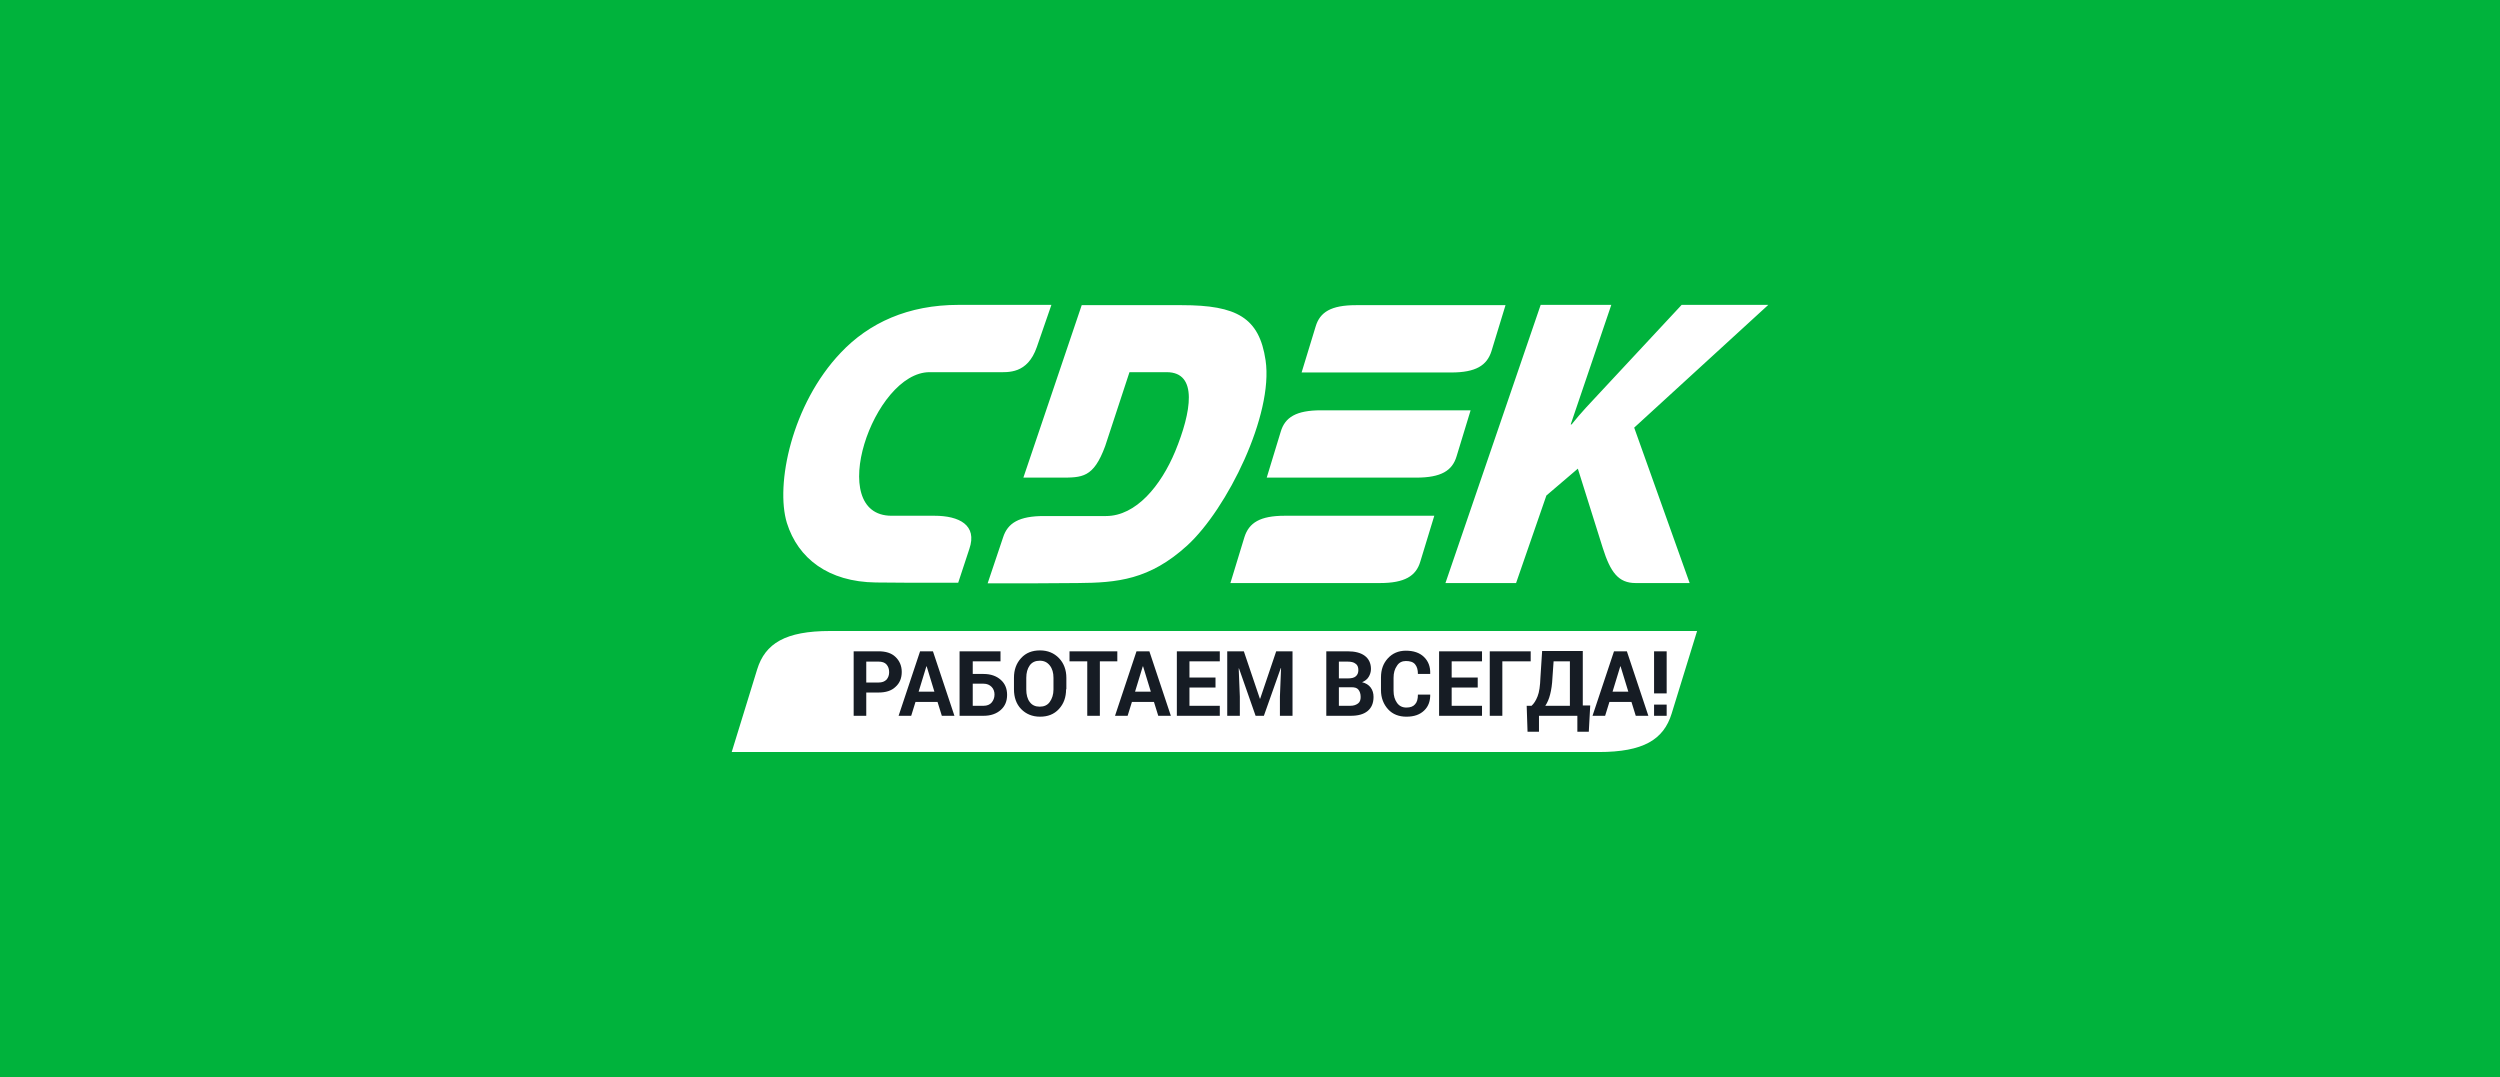 <svg width="123" height="53" viewBox="0 0 123 53" fill="none" xmlns="http://www.w3.org/2000/svg">
<rect width="123" height="53" fill="#00B33C"/>
<path fill-rule="evenodd" clip-rule="evenodd" d="M40.84 31.045C38.645 31.045 37.646 31.656 37.252 32.935L36 37H78.657C80.852 37 81.851 36.389 82.245 35.11L83.497 31.045H40.84ZM45.975 25.375H43.865C40.572 25.375 42.964 18.311 45.736 18.311H49.07C49.605 18.311 50.547 18.411 51.012 17.075L51.729 15H47.157C44.681 15 42.753 15.881 41.36 17.359C38.955 19.889 38.139 23.84 38.715 25.73C39.264 27.478 40.755 28.629 43.091 28.658L44.906 28.672H47.143L47.691 27.009C48.099 25.829 47.185 25.375 45.975 25.375ZM71.665 22.447L72.354 20.187H64.996C63.772 20.187 63.223 20.528 63.012 21.239L62.323 23.499H69.681C70.905 23.499 71.454 23.158 71.665 22.447ZM61.226 26.426L60.536 28.686H67.894C69.104 28.686 69.667 28.345 69.878 27.634L70.567 25.375H63.209C61.999 25.375 61.451 25.716 61.226 26.426ZM73.381 17.274L74.071 15.014H66.713C65.489 15.014 64.94 15.355 64.729 16.066L64.039 18.326H71.397C72.607 18.326 73.156 17.985 73.381 17.274ZM62.267 17.729C61.957 15.625 60.846 15.014 58.145 15.014H53.22L50.35 23.499H52.165C53.249 23.499 53.797 23.513 54.374 21.95L55.57 18.311H57.399C58.961 18.311 58.609 20.287 57.821 22.205C57.117 23.897 55.894 25.389 54.416 25.389H51.363C50.139 25.389 49.577 25.73 49.351 26.441L48.592 28.7H50.829L53.023 28.686C54.965 28.672 56.555 28.53 58.412 26.838C60.382 25.034 62.661 20.401 62.267 17.729ZM87 15H82.737L78.728 19.306C78.263 19.804 77.785 20.301 77.321 20.884H77.278L79.276 15H75.801L71.116 28.686H74.591L76.082 24.38L77.63 23.058L78.854 26.952C79.234 28.16 79.628 28.686 80.472 28.686H83.131L80.402 21.04L87 15Z" fill="white"/>
<path d="M42.62 34.072V35.217H42V32.044H43.225C43.578 32.044 43.859 32.13 44.056 32.319C44.254 32.507 44.366 32.754 44.366 33.058C44.366 33.362 44.268 33.609 44.056 33.797C43.859 33.986 43.578 34.072 43.225 34.072H42.62ZM42.62 33.58H43.225C43.394 33.58 43.521 33.536 43.62 33.435C43.704 33.333 43.746 33.217 43.746 33.072C43.746 32.913 43.704 32.797 43.62 32.696C43.535 32.594 43.394 32.551 43.225 32.551H42.62V33.58ZM46.127 34.536H45.042L44.831 35.217H44.211L45.268 32.044H45.901L46.958 35.217H46.338L46.127 34.536ZM45.197 34.029H45.972L45.592 32.783H45.578L45.197 34.029ZM49.225 32.536H47.859V33.159H48.394C48.746 33.159 49.028 33.261 49.239 33.449C49.451 33.638 49.549 33.884 49.549 34.188C49.549 34.493 49.451 34.739 49.239 34.928C49.028 35.116 48.746 35.217 48.394 35.217H47.211V32.044H49.225V32.536ZM47.859 33.652V34.725H48.394C48.563 34.725 48.704 34.667 48.789 34.565C48.873 34.464 48.93 34.333 48.93 34.174C48.93 34.029 48.887 33.898 48.789 33.797C48.69 33.696 48.563 33.638 48.394 33.638H47.859V33.652ZM52.451 33.913C52.451 34.304 52.338 34.623 52.099 34.884C51.859 35.145 51.549 35.261 51.169 35.261C50.789 35.261 50.479 35.13 50.239 34.884C50 34.638 49.887 34.304 49.887 33.913V33.348C49.887 32.956 50 32.638 50.239 32.377C50.479 32.116 50.789 32 51.169 32C51.549 32 51.859 32.13 52.099 32.377C52.338 32.623 52.465 32.956 52.465 33.348V33.913H52.451ZM51.831 33.348C51.831 33.101 51.775 32.899 51.648 32.739C51.521 32.58 51.366 32.507 51.155 32.507C50.944 32.507 50.775 32.58 50.662 32.739C50.549 32.899 50.493 33.101 50.493 33.348V33.928C50.493 34.174 50.549 34.391 50.662 34.536C50.775 34.696 50.944 34.768 51.155 34.768C51.366 34.768 51.535 34.696 51.648 34.536C51.761 34.377 51.831 34.174 51.831 33.928V33.348ZM54.986 32.536H54.113V35.217H53.493V32.536H52.62V32.044H54.972V32.536H54.986ZM56.775 34.536H55.69L55.479 35.217H54.859L55.916 32.044H56.549L57.606 35.217H56.986L56.775 34.536ZM55.845 34.029H56.62L56.239 32.783H56.225L55.845 34.029ZM59.803 33.826H58.521V34.725H60.014V35.217H57.901V32.044H60.014V32.536H58.521V33.333H59.803V33.826ZM61.197 32.044L61.986 34.377H62L62.789 32.044H63.592V35.217H62.972V34.275L63.028 32.87H63.014L62.183 35.217H61.775L60.958 32.884H60.944L61 34.275V35.217H60.38V32.044H61.197ZM65.254 35.217V32.044H66.296C66.662 32.044 66.944 32.116 67.141 32.261C67.338 32.406 67.451 32.623 67.451 32.913C67.451 33.058 67.409 33.188 67.338 33.304C67.268 33.42 67.155 33.507 67.014 33.565C67.197 33.609 67.338 33.696 67.437 33.826C67.535 33.956 67.578 34.116 67.578 34.29C67.578 34.594 67.479 34.826 67.282 34.986C67.085 35.145 66.817 35.217 66.451 35.217H65.254ZM65.873 33.377H66.324C66.493 33.377 66.62 33.348 66.704 33.275C66.789 33.203 66.831 33.101 66.831 32.971C66.831 32.826 66.789 32.71 66.69 32.652C66.606 32.58 66.465 32.551 66.296 32.551H65.873V33.377ZM65.873 33.812V34.725H66.437C66.606 34.725 66.718 34.681 66.817 34.609C66.915 34.536 66.944 34.42 66.944 34.29C66.944 34.13 66.901 34.014 66.831 33.928C66.761 33.841 66.648 33.812 66.479 33.812H65.873ZM70.366 34.13C70.38 34.478 70.282 34.754 70.07 34.956C69.859 35.159 69.578 35.261 69.197 35.261C68.831 35.261 68.521 35.145 68.296 34.899C68.07 34.652 67.944 34.333 67.944 33.956V33.333C67.944 32.942 68.056 32.638 68.282 32.391C68.507 32.145 68.803 32.014 69.169 32.014C69.549 32.014 69.845 32.116 70.056 32.319C70.268 32.522 70.38 32.797 70.366 33.145V33.159H69.761C69.761 32.956 69.718 32.797 69.62 32.681C69.521 32.565 69.366 32.522 69.169 32.522C68.986 32.522 68.831 32.594 68.732 32.754C68.62 32.913 68.563 33.101 68.563 33.348V33.986C68.563 34.232 68.62 34.42 68.732 34.58C68.845 34.739 69 34.812 69.197 34.812C69.394 34.812 69.535 34.754 69.62 34.652C69.718 34.551 69.761 34.391 69.761 34.174H70.366V34.13ZM72.704 33.826H71.422V34.725H72.915V35.217H70.803V32.044H72.915V32.536H71.422V33.333H72.704V33.826ZM75.31 32.536H73.915V35.217H73.296V32.044H75.31V32.536ZM78.169 36H77.606V35.217H75.718V36H75.155L75.113 34.725H75.352C75.465 34.623 75.563 34.478 75.648 34.261C75.732 34.058 75.775 33.739 75.789 33.333L75.873 32.029H77.873V34.71H78.239L78.169 36ZM76.38 33.348C76.366 33.667 76.324 33.942 76.268 34.159C76.211 34.391 76.127 34.58 76.028 34.725H77.239V32.536H76.437L76.38 33.348ZM80.268 34.536H79.183L78.972 35.217H78.352L79.409 32.044H80.042L81.099 35.217H80.479L80.268 34.536ZM79.338 34.029H80.113L79.732 32.783H79.718L79.338 34.029ZM82 34.116H81.38V32.044H82V34.116ZM82 35.217H81.38V34.667H82V35.217Z" fill="#161C24"/>
</svg>
